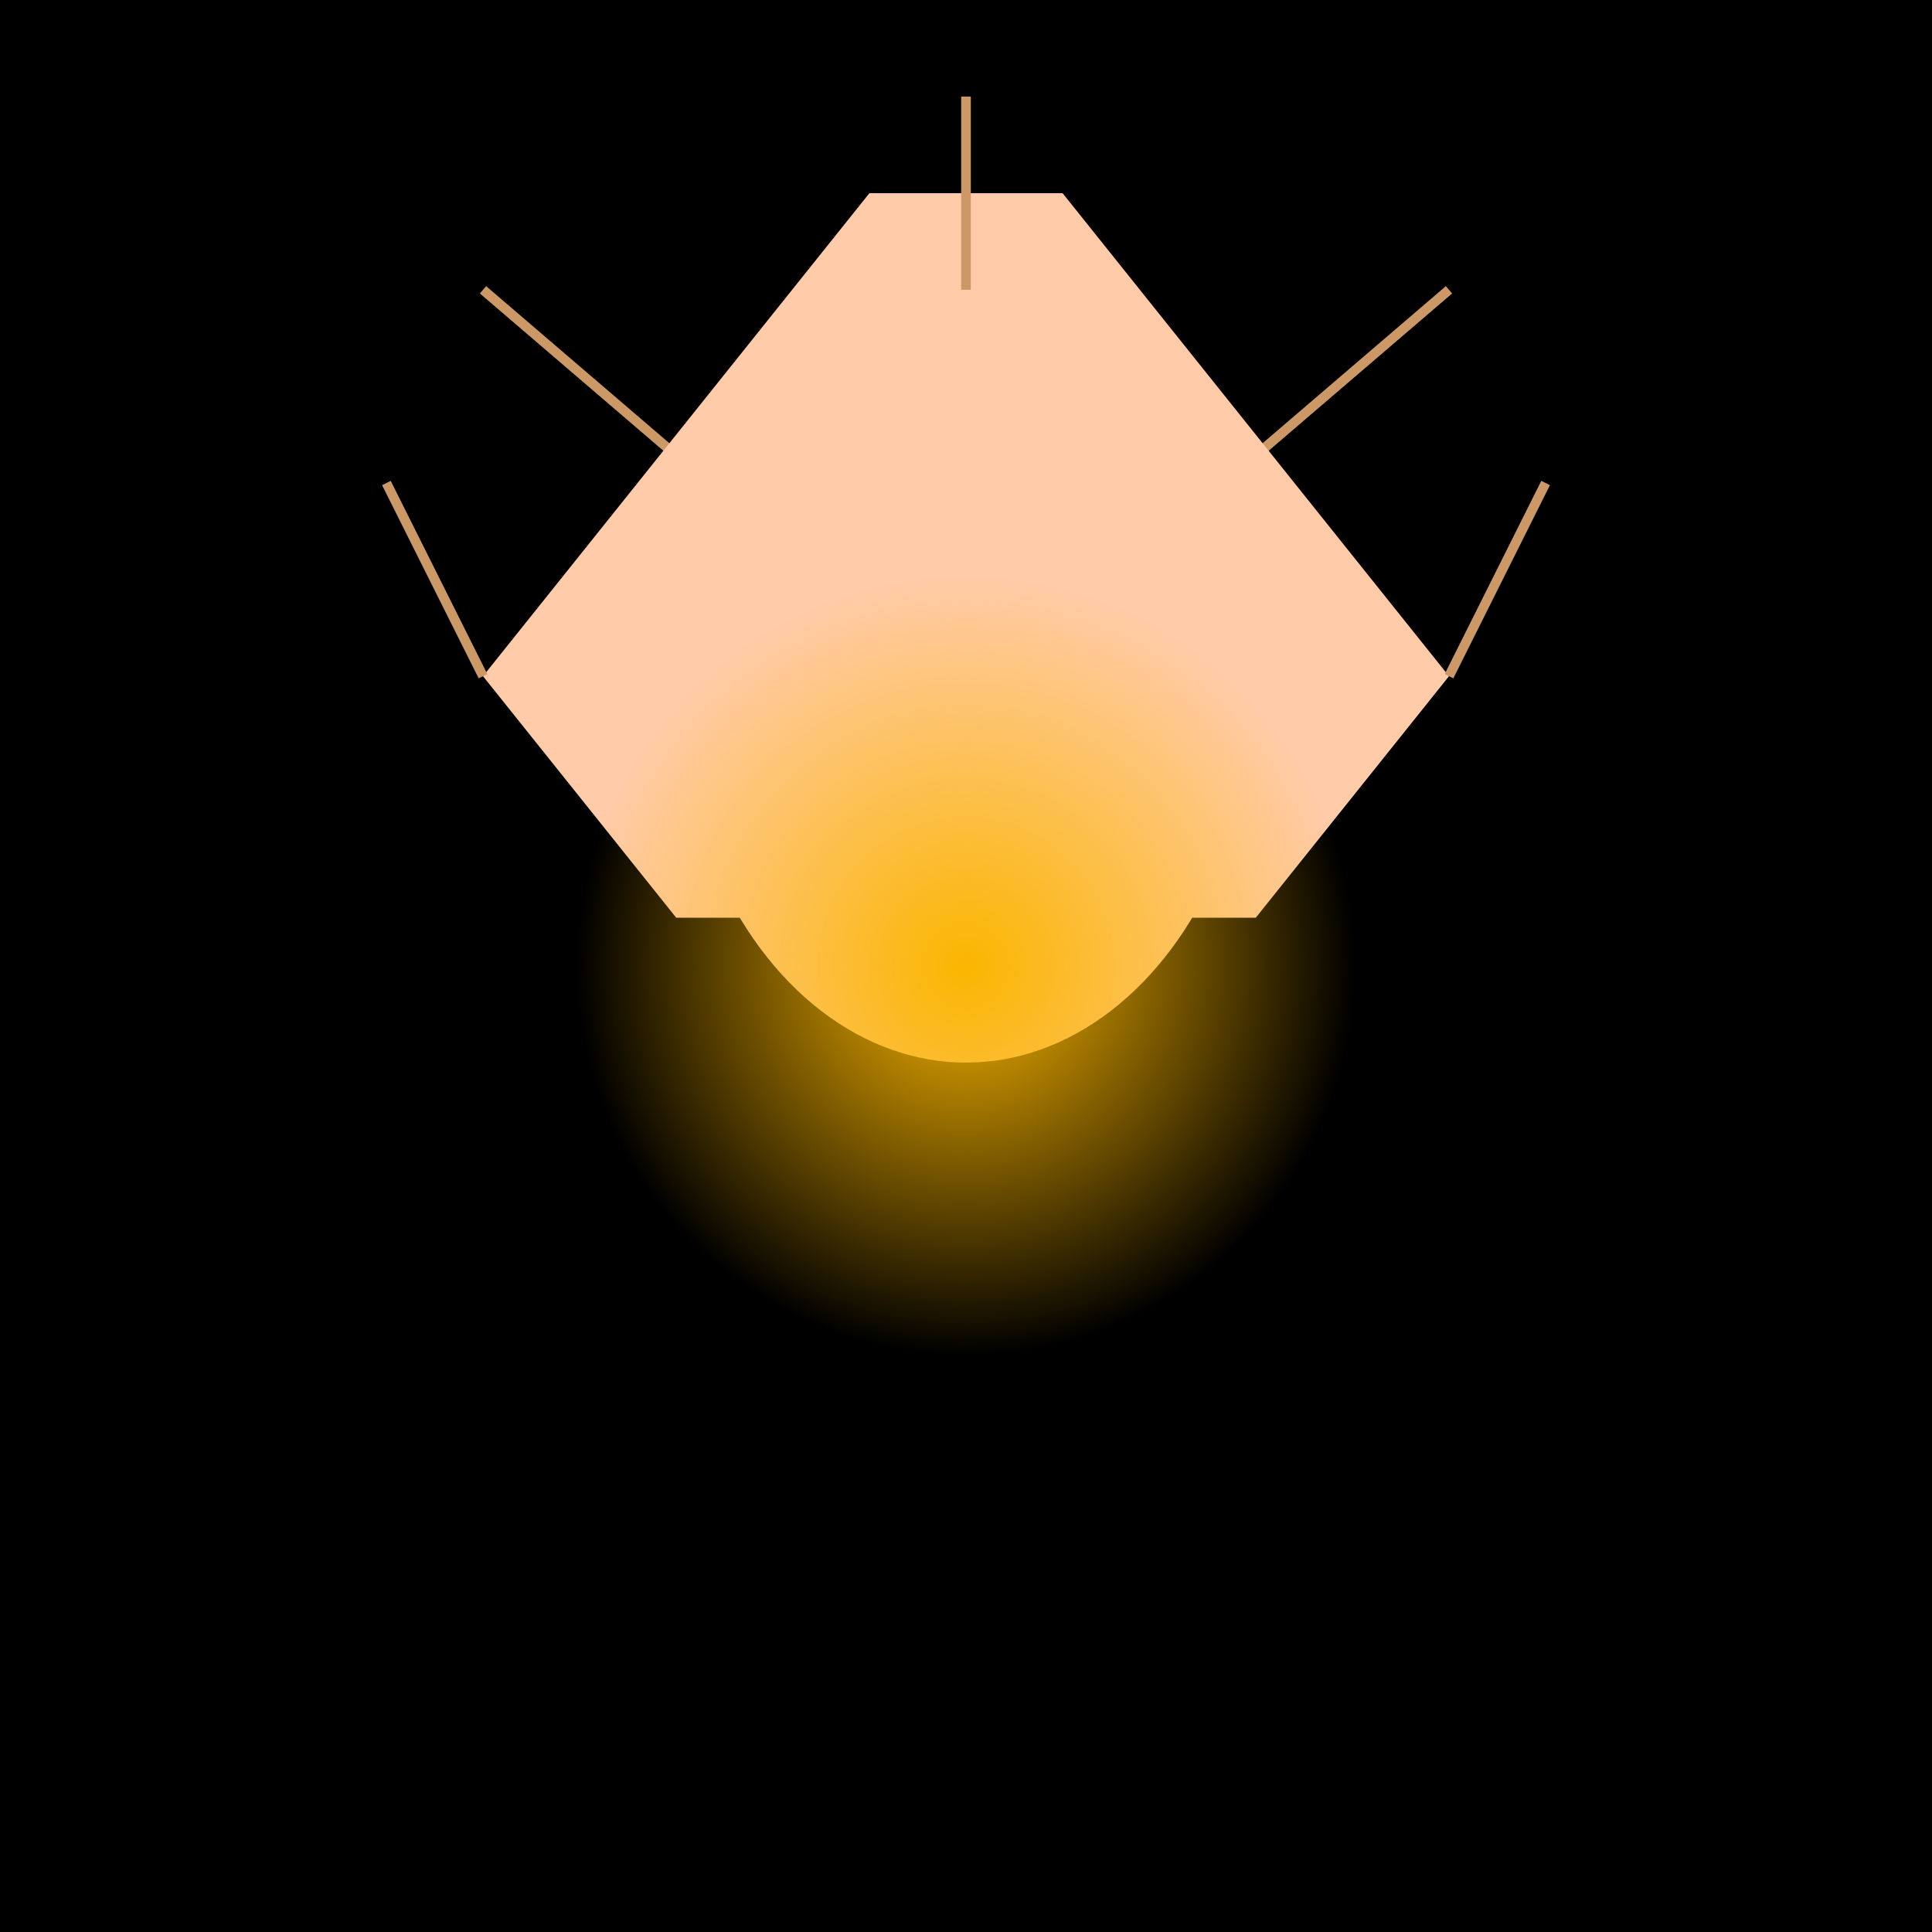 <svg xmlns="http://www.w3.org/2000/svg" viewBox="-100 -100 200 200">
  <!-- Stage -->
  <rect x="-100" y="-50" width="200" height="100" fill="#4A4A4A" />

  <!-- Backdrop -->
  <rect x="-100" y="-100" width="200" height="200" fill="#000000" />

  <!-- Owl Marionette -->

  <!-- Head -->
  <ellipse cx="0" cy="-30" rx="30" ry="40" fill="#FFCBA8">
    <animateTransform attributeName="transform" type="rotate" from="0" to="360" dur="5s" repeatCount="indefinite"/>
  </ellipse>
  <!-- Body -->
  <rect x="-15" y="-40" width="30" height="40" fill="#FFCBA8">
    <!-- Left Body String -->
    <line x1="-15" y1="-40" x2="-50" y2="-70" stroke="#CC9966"/>
    <!-- Right Body String -->
    <line x1="15" y1="-40" x2="50" y2="-70" stroke="#CC9966"/>
  </rect>
  <!-- Wings -->
  <polygon points="-30,-5,-50,-30,-10,-80,10,-80,50,-30,30,-5" fill="#FFCBA8">
    <!-- Left Wing String -->
    <line x1="-50" y1="-30" x2="-60" y2="-50" stroke="#CC9966"/>
    <!-- Right Wing String -->
    <line x1="50" y1="-30" x2="60" y2="-50" stroke="#CC9966"/>
  </polygon>
  <!-- Tail -->
  <polygon points="0,-40,0,-70,10,-60" fill="#FFCBA8">
    <!-- Tail String -->
    <line x1="0" y1="-70" x2="0" y2="-90" stroke="#CC9966"/>
  </polygon>

  <!-- Spotlight -->
  <circle cx="0" cy="0" r="50" fill="url(#spotlight)" />
  <defs>
    <radialGradient id="spotlight" cx="50%" cy="50%" r="50%" fx="50%" fy="50%">
      <stop offset="0%" style="stop-color:#FBB600; stop-opacity:1"/>
      <stop offset="80%" style="stop-color:#FBB600; stop-opacity:0"/>
    </radialGradient>
  </defs>

</svg>